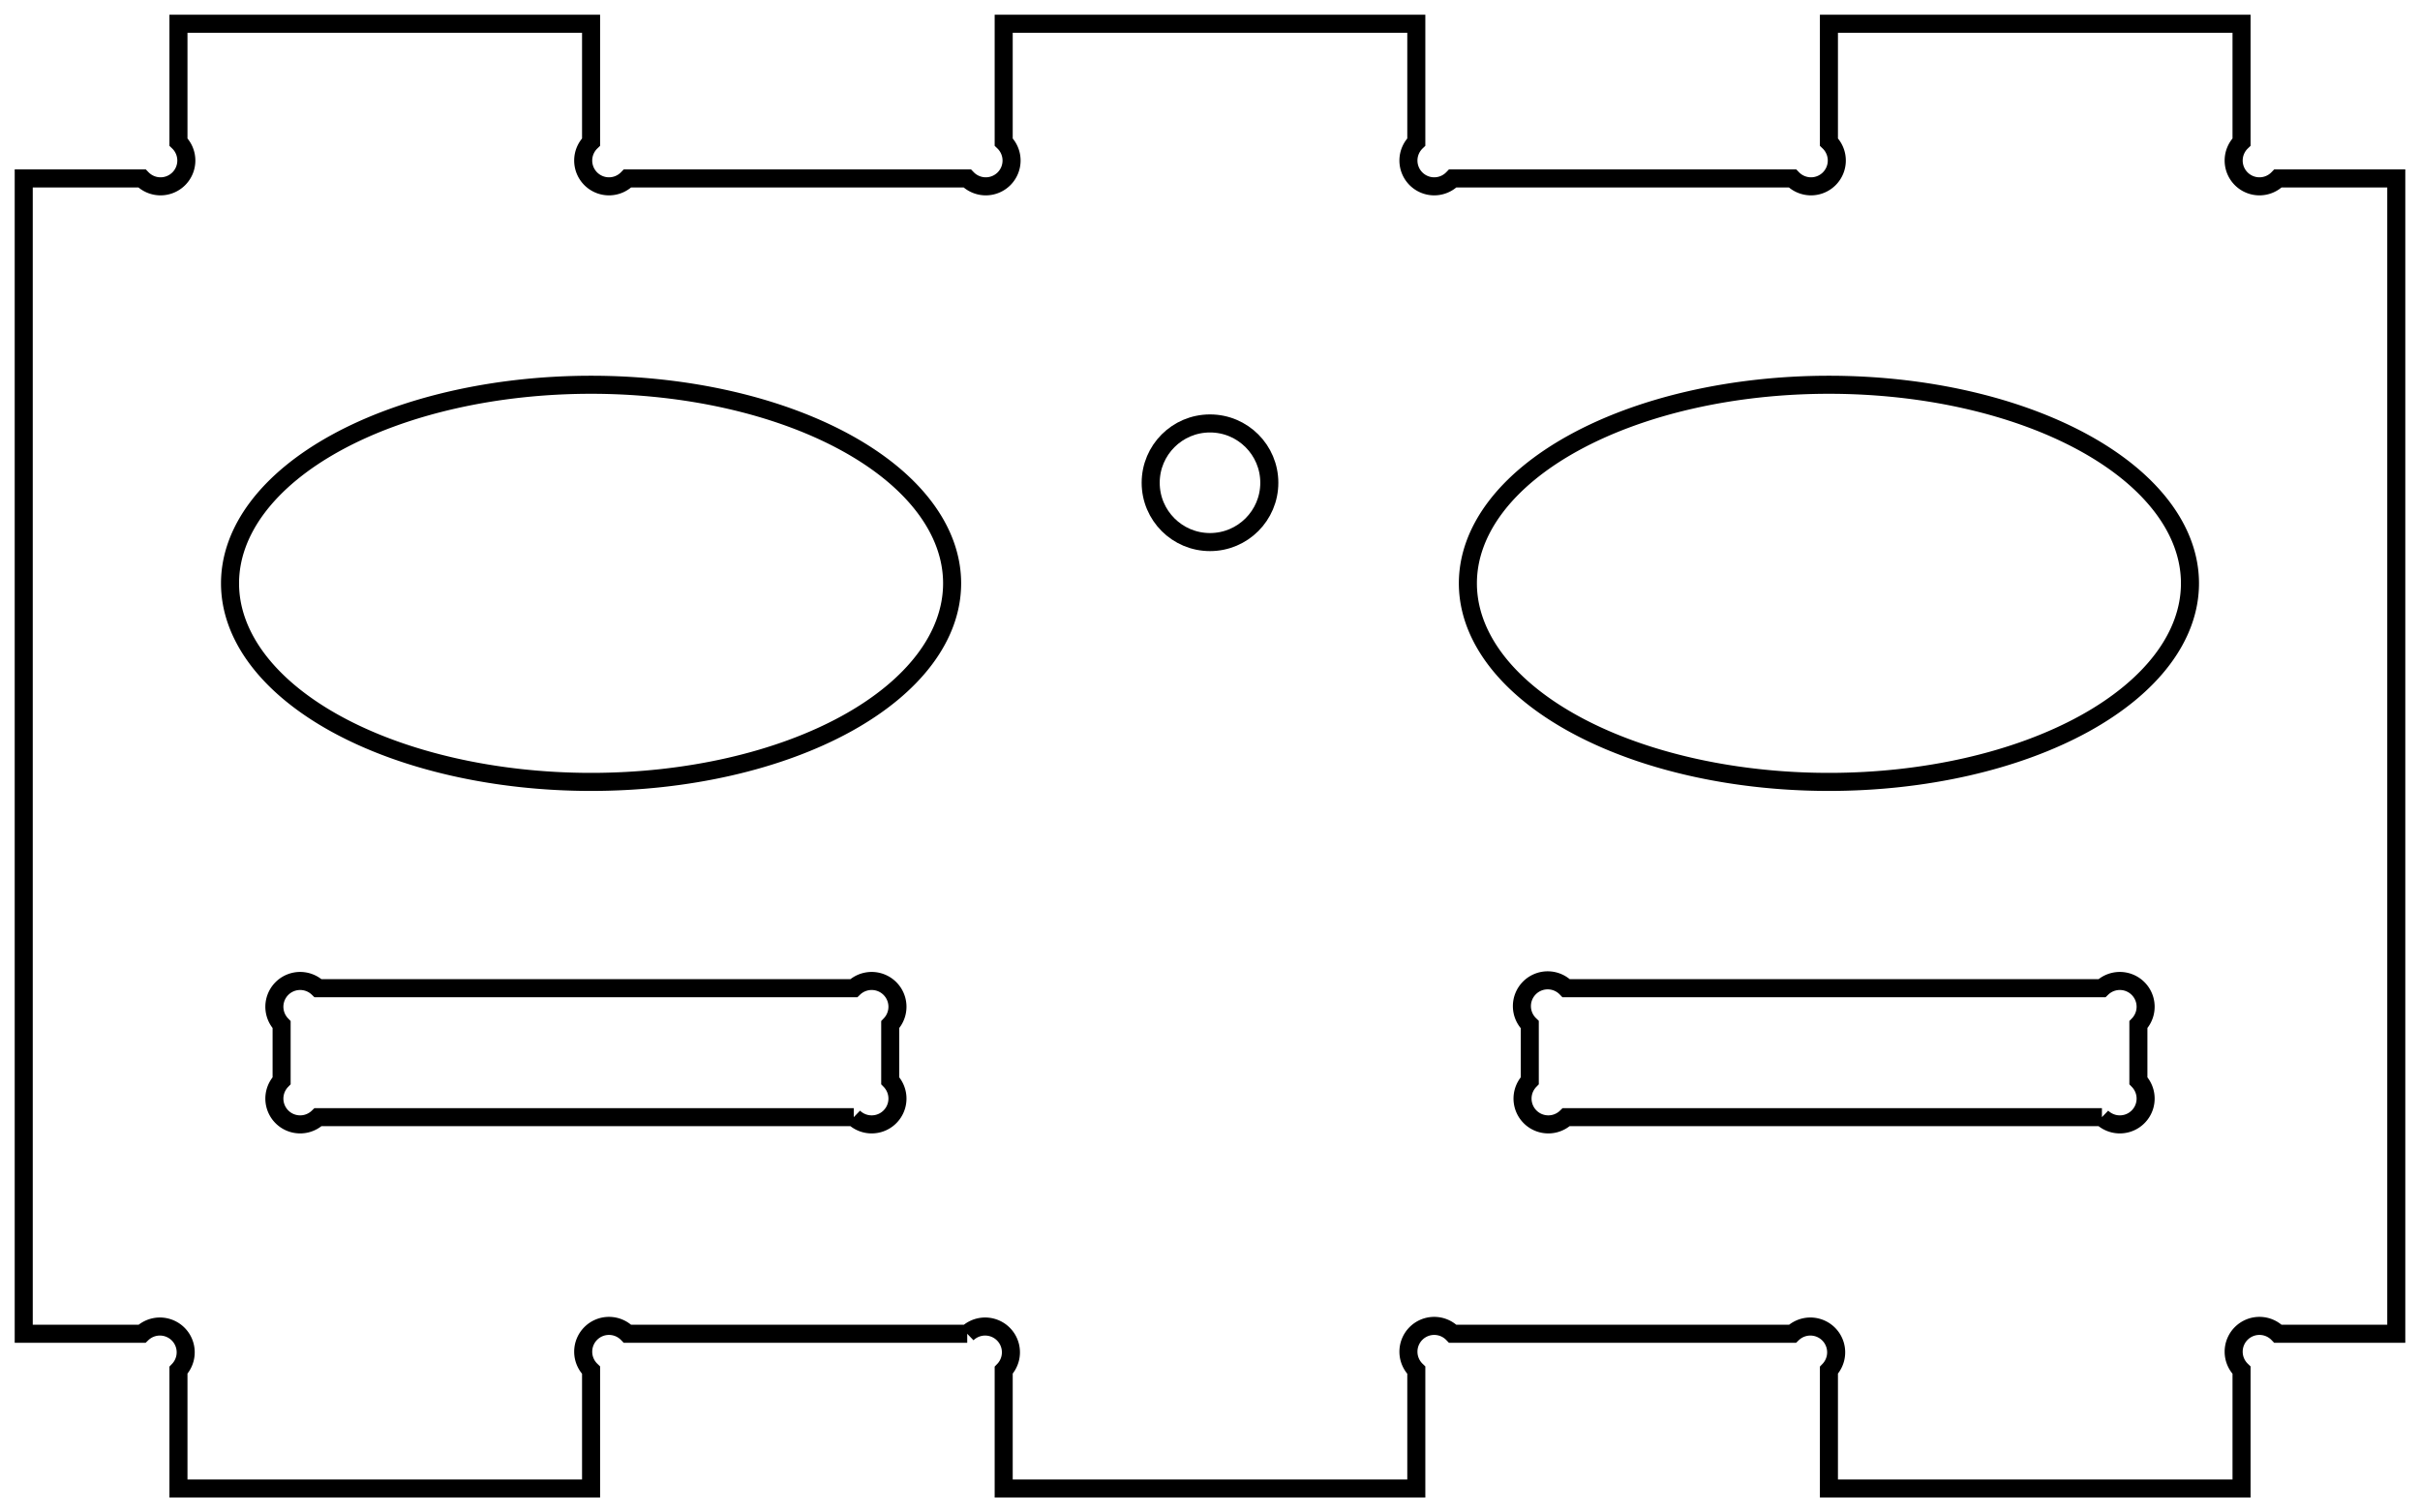 <?xml version="1.0"?>
<!DOCTYPE svg PUBLIC "-//W3C//DTD SVG 1.1//EN" "http://www.w3.org/Graphics/SVG/1.1/DTD/svg11.dtd">
<svg width="46.92mm" height="29.32mm" viewBox="0 0 46.92 29.32" xmlns="http://www.w3.org/2000/svg" version="1.1">
<g id="Sketch006" transform="translate(-63.999,158.454) scale(1,-1)">
<path id="Sketch006_w0000"  d="M 82.752 132.594 L 76.166 132.594 A 0.5 0.5 0 1 1 75.459 131.887 L 75.459 129.594 L 67.459 129.594 L 67.459 131.887 A 0.5 0.5 0 0 1 66.752 132.594 L 64.459 132.594 L 64.459 154.994 L 66.752 154.994 A 0.5 0.5 0 1 1 67.459 155.701 L 67.459 157.994 L 75.459 157.994 L 75.459 155.701 A 0.5 0.5 0 1 1 76.166 154.994 L 82.752 154.994 A 0.5 0.5 0 1 1 83.459 155.701 L 83.459 157.994 L 91.459 157.994 L 91.459 155.701 A 0.5 0.5 0 1 1 92.166 154.994 L 98.752 154.994 A 0.5 0.5 0 1 1 99.459 155.701 L 99.459 157.994 L 107.459 157.994 L 107.459 155.701 A 0.5 0.5 0 1 1 108.166 154.994 L 110.459 154.994 L 110.459 132.594 L 108.166 132.594 A 0.5 0.5 0 1 1 107.459 131.887 L 107.459 129.594 L 99.459 129.594 L 99.459 131.887 A 0.5 0.5 0 0 1 98.752 132.594 L 92.166 132.594 A 0.5 0.5 0 1 1 91.459 131.887 L 91.459 129.594 L 83.459 129.594 L 83.459 131.887 A 0.5 0.5 0 0 1 82.752 132.594 " stroke="#000000" stroke-width="0.35 px" style="stroke-width:0.35;stroke-miterlimit:4;stroke-dasharray:none;fill:none;fill-rule: evenodd "/>
<path id="Sketch006_w0001"  d="M 104.752 136.794 A 0.5 0.5 0 0 1 105.459 137.501 L 105.459 138.587 A 0.5 0.5 0 0 1 104.752 139.294 L 94.366 139.294 A 0.5 0.5 0 1 1 93.659 138.587 L 93.659 137.501 A 0.5 0.5 0 0 1 94.366 136.794 L 104.752 136.794 " stroke="#000000" stroke-width="0.35 px" style="stroke-width:0.35;stroke-miterlimit:4;stroke-dasharray:none;fill:none;fill-rule: evenodd "/>
<path id="Sketch006_w0002"  d="M 80.552 136.794 A 0.5 0.5 0 0 1 81.259 137.501 L 81.259 138.587 A 0.5 0.5 0 0 1 80.552 139.294 L 70.166 139.294 A 0.5 0.5 0 0 1 69.459 138.587 L 69.459 137.501 A 0.5 0.5 0 0 1 70.166 136.794 L 80.552 136.794 " stroke="#000000" stroke-width="0.35 px" style="stroke-width:0.35;stroke-miterlimit:4;stroke-dasharray:none;fill:none;fill-rule: evenodd "/>
<circle cx="87.459" cy="149.094" r="1.15" stroke="#000000" stroke-width="0.35 px" style="stroke-width:0.35;stroke-miterlimit:4;stroke-dasharray:none;fill:none"/>
<path id="Sketch006_w0004"  d="M 92.459 147.144 A 7.0 3.85 1.19939613796e-11 0 1 106.459 147.144 A 7.0 3.85 1.19939613796e-11 0 1 92.459 147.144 " stroke="#000000" stroke-width="0.35 px" style="stroke-width:0.35;stroke-miterlimit:4;stroke-dasharray:none;fill:none;fill-rule: evenodd "/>
<path id="Sketch006_w0005"  d="M 82.459 147.144 A 7.0 3.85 -0.0 0 1 68.459 147.144 A 7.0 3.85 -0.0 0 1 82.459 147.144 " stroke="#000000" stroke-width="0.35 px" style="stroke-width:0.35;stroke-miterlimit:4;stroke-dasharray:none;fill:none;fill-rule: evenodd "/>
<title>coxa_up</title>
</g>
</svg>